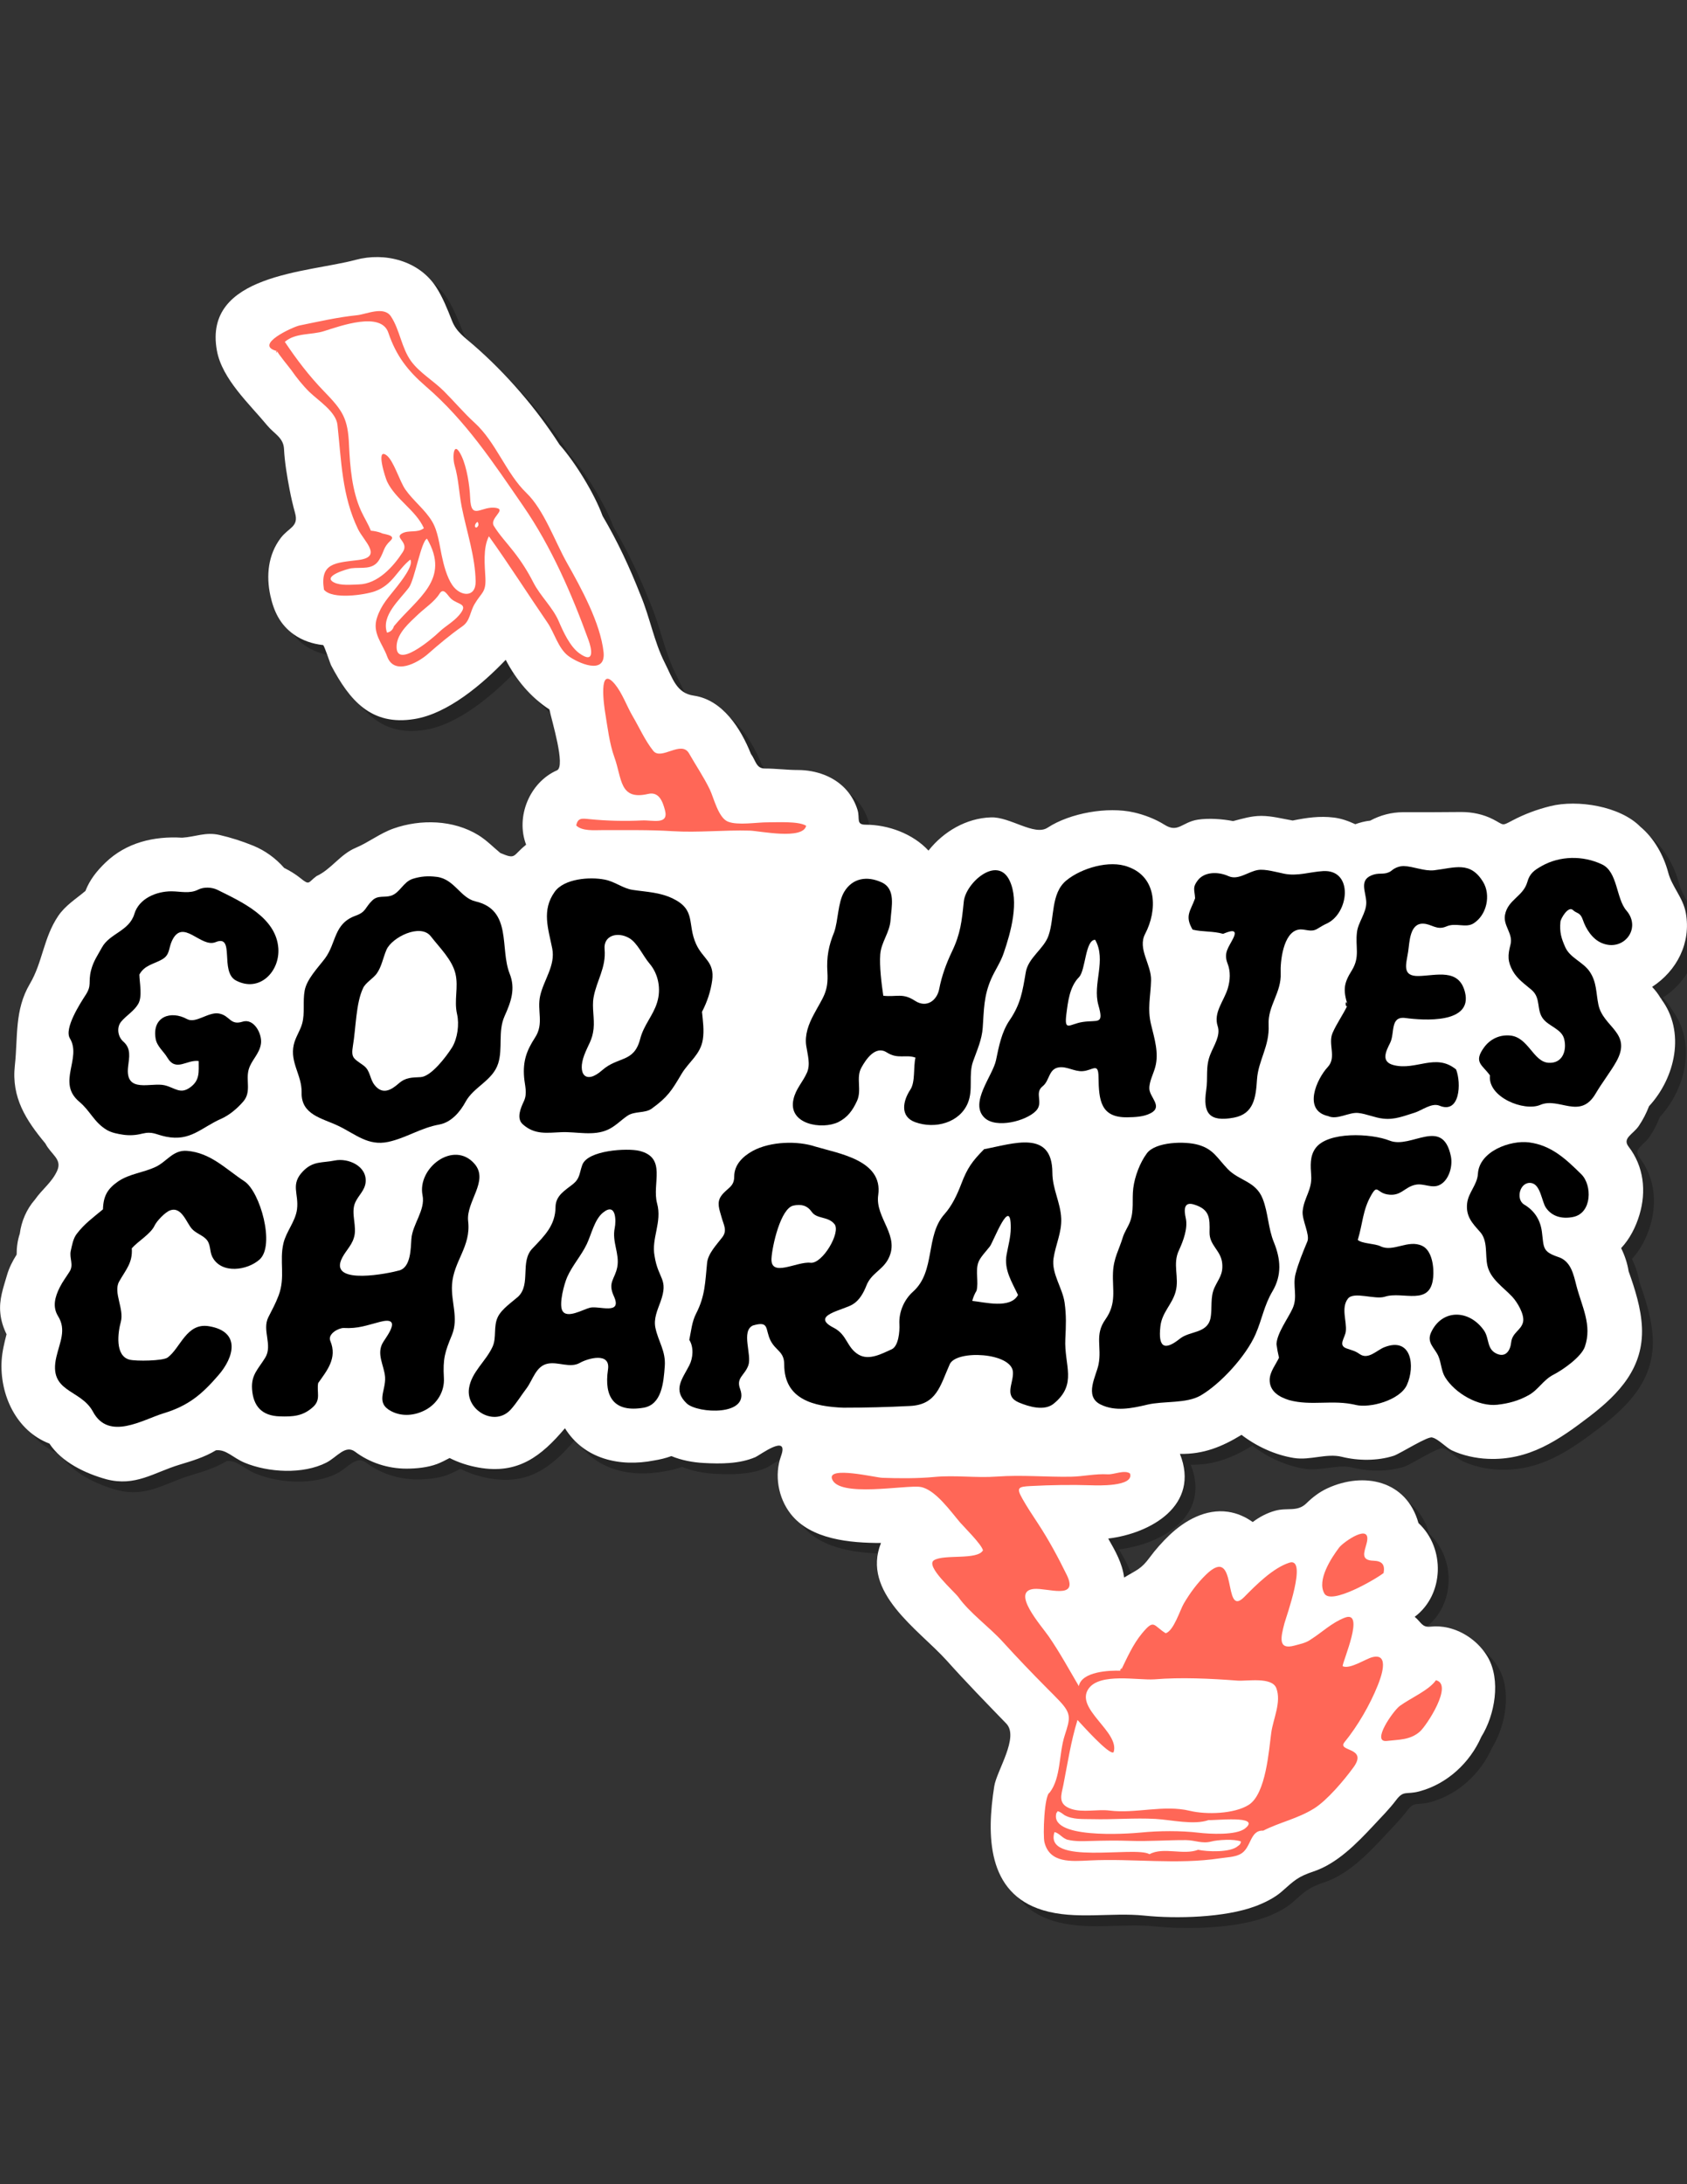 <?xml version="1.0" encoding="utf-8"?>
<!-- Generator: Adobe Illustrator 17.1.0, SVG Export Plug-In . SVG Version: 6.00 Build 0)  -->
<!DOCTYPE svg PUBLIC "-//W3C//DTD SVG 1.1//EN" "http://www.w3.org/Graphics/SVG/1.1/DTD/svg11.dtd">
<svg version="1.1" id="Layer_1" xmlns="http://www.w3.org/2000/svg" xmlns:xlink="http://www.w3.org/1999/xlink" x="0px" y="0px"
	 viewBox="0 0 612 792" enable-background="new 0 0 612 792" xml:space="preserve">
<rect x="0" y="0" width="612" height="792" fill="#333333" stroke="none"/>
<g id="Layer_2" display="none">
	<rect x="-105.197" y="26.004" display="inline" width="867.771" height="703.598"/>
</g>
<g id="Layer_1_copy">
	<path opacity="0.28" enable-background="new    " d="M606.453,366.038c-0.882-1.563-1.964-2.989-3.201-4.286
		c9.01-5.86,14.192-15.968,12.23-26.804c-1.015-5.604-5.023-9.471-6.383-14.629c-1.663-6.255-5.123-12.481-10.125-16.64
		c-7.339-7.467-22.785-9.916-32.641-7.466c-4.822,1.198-9.419,2.896-13.818,5.223c-3.954,2.091-2.919,1.632-6.934-0.433
		c-3.569-1.835-7.572-2.659-11.573-2.659c-7.165,0.085-13.999,0.074-21.136,0.074c-4.16,0-8.253,1.082-11.905,3.056
		c-1.893,0.202-3.62,0.66-5.402,1.292c-2.476-1.155-5.053-2.079-7.776-2.412c-5.196-0.636-9.856,0.058-14.933,1.077
		c-3.755-0.648-7.555-1.678-11.398-1.678c-3.623,0-6.78,0.995-10.223,1.885c-3.85-0.775-8.943-1.127-12.818-0.515
		c-5.773,0.915-7.127,4.951-12.057,1.842c-3.287-2.073-7.348-3.623-11.124-4.481c-9.553-2.171-23.146,0.219-31.299,5.548
		c-4.778,3.123-13.661-4.025-20.564-3.741c-8.865,0.274-17.189,5.121-22.639,12.046c-5.632-6.096-14.569-9.395-22.807-9.395
		c-3.601,0-1.988-2.244-2.926-5.331c-0.8-2.633-2.156-5.089-3.967-7.161c-4.391-5.021-11.14-7.333-17.682-7.333
		c-3.995,0-7.912-0.543-11.93-0.543c-3.246,0-3.282-2.807-5.111-5.312c-3.634-9.12-10.235-19.602-20.742-21.12
		c-6.298-0.91-7.6-6.177-10.52-11.932c-3.875-7.638-5.364-16.398-8.782-24.541c-3.888-9.892-8.344-19.513-13.759-28.662
		c-2.961-8.135-9.898-19.402-15.625-25.887c-8.557-13.306-19.313-25.771-31.258-36.141c-3.178-2.754-6.172-4.741-7.733-8.719
		c-1.574-4.014-3.414-8.649-5.781-12.257c-6.158-9.559-18.604-12.717-29.21-9.847c-17.135,4.637-55.423,5.081-50.307,32.923
		c1.891,10.316,11.821,19.309,18.229,27.08c2.498,3.029,5.907,4.421,6.106,8.516c0.229,4.713,1.12,10.047,2.02,14.694
		c0.545,2.901,1.227,5.781,2.007,8.628c1.36,4.961-2.292,5.152-5.202,8.972c-4.611,6.053-5.35,13.661-3.772,20.91
		c1.254,5.723,3.534,10.538,8.453,14.044c3.139,2.238,6.856,3.479,10.67,3.891c0.464,0.143,2.537,6.647,2.951,7.428
		c6.628,12.504,14.433,21.974,30.18,19.388c12.196-1.945,24.794-12.762,33.127-21.472c3.728,7.183,9.019,13.573,15.843,17.99
		c0.82,4.011,5.985,20.67,2.75,22.086c-9.909,4.336-15.068,16.84-11.192,26.963c-5.026,4.001-3.507,5.504-9.368,3.002
		c-2.664-2.212-5.035-4.677-8.018-6.503c-9.03-5.528-20.878-5.821-30.678-2.376c-4.961,1.744-8.982,4.999-13.764,7.017
		c-5.673,2.39-8.798,7.743-14.251,10.277c-3.017,2.248-2.412,3.452-5.67,0.814c-1.855-1.502-3.893-2.75-6.029-3.808
		c-3.066-3.49-6.896-6.291-11.197-8.048c-3.982-1.626-8.056-2.938-12.244-3.899c-5.108-1.172-8.687,0.685-13.569,0.99
		c-10.245-0.621-20.278,1.752-27.847,9.057c-3.117,3.008-5.667,6.199-7.236,10.241c-3.48,2.945-7.301,5.252-9.905,9.121
		c-5.31,7.888-5.624,16.753-10.214,24.516c-5.677,9.6-4.325,19.319-5.477,29.658c-1.297,11.637,4.064,19.858,11.072,28.287
		c2.105,4.089,6.198,5.667,4.268,9.911c-1.941,4.268-5.402,6.628-8.082,10.472c-3,3.411-4.899,7.838-5.472,12.33
		c-0.809,2.428-1.158,5.006-1.14,7.561c-1.493,2.363-2.732,4.808-3.51,7.496c-1.338,4.619-2.917,8.803-2.407,13.754
		c0.249,2.671,1.077,5.246,2.252,7.647c-0.809,3.134-1.575,6.265-1.775,9.51c-0.759,12.344,5.274,25.545,17.325,30.135
		c4.513,6.78,12.99,10.811,20.629,12.932c10.566,2.768,17.206-2.429,26.519-5.258c4.645-1.411,9.096-2.715,13.275-5.249
		c3.715-0.395,6.177,2.744,10.367,4.495c8.602,3.596,21.205,4.306,29.685-0.024c3.867-1.974,6.868-6.619,10.428-3.942
		c5.328,4.007,11.966,6.133,18.62,6.133c3.634,0,7.758-0.416,11.157-1.701c1.482-0.56,3.133-1.429,4.507-2.152
		c3.279,1.674,6.873,2.81,10.497,3.456c14.317,2.551,22.766-4.104,31.342-14.252c7.036,11.272,19.977,14.09,32.292,11.694
		c2.149-0.349,4.268-0.843,6.316-1.596c3.707,1.526,7.709,2.275,11.699,2.498c6.19,0.347,13.06,0.345,18.82-2.139
		c1.51-0.656,12.295-8.781,9.266-0.384c-2.493,6.913-1.033,15.141,3.442,20.911c7.332,9.455,21.758,10.617,32.815,10.617
		c-7.165,17.965,13.481,31.237,23.798,42.581c7.001,7.823,14.351,15.358,21.651,22.899c4.772,4.93-3.464,17.04-4.358,22.74
		c-2.76,17.598-2.76,38.772,17.664,44.955c11.759,3.56,24.727,0.711,36.801,1.958c11.646,1.203,29.114,0.726,40.14-3.35
		c3.323-1.228,7.085-3.057,9.733-5.399c4.514-3.992,5.831-5.371,11.497-7.256c8.591-2.857,15.763-10.244,21.798-16.714
		c2.712-2.916,5.726-5.936,8.123-9.11c2.83-3.767,3.611-1.92,8.494-3.228c10.064-2.696,18.309-10.342,22.451-19.782
		c4.935-7.883,7.192-20.626,2.294-28.97c-3.069-5.229-8.51-9.231-14.406-10.582c-2.073-0.474-4.223-0.612-6.337-0.384
		c-3.136,0.337-3.347-1.659-5.72-3.562c10.758-8.068,11.14-24.947,1.366-34.009c-4.342-15.519-19.884-18.68-33.059-12.579
		c-2.804,1.299-5.312,3.184-7.502,5.351c-3.388,3.351-6.914,1.497-11.484,2.778c-2.932,0.822-5.657,2.255-8.077,4.092
		c-2.684-1.925-5.71-3.252-8.994-3.722c-8.031-1.149-15.603,3.11-21.23,8.48c-2.61,2.491-5.035,5.209-7.176,8.113
		c-3.171,4.301-4.794,4.523-9.26,7.259c-0.619-5.154-3.223-9.723-5.765-14.145c15.419-1.85,33.431-12.046,26.015-30.707
		c8.446,0.194,15.295-2.573,22.342-6.897c5.481,4.197,12.207,7.308,19.039,8.394c5.875,0.934,11.814-1.804,17.373-0.428
		c5.939,1.47,12.931,1.516,18.802-0.376c2.281-0.735,12.778-7.474,14.058-6.591c1.896,0.343,5.147,3.741,6.983,4.606
		c3.929,1.862,8.762,2.913,13.08,3.087c14.99,0.673,25.759-6.831,36.945-15.383c10.729-8.233,19.651-17.693,18.988-32.306
		c-0.314-6.91-2.522-13.845-4.838-20.33c-0.454-2.921-1.409-5.731-2.709-8.38c3.165-3.405,5.304-7.63,6.636-12.057
		c2.572-8.545,1.586-17.596-3.924-24.728c-2.406-3.115,1.622-4.457,3.698-7.529c1.507-2.23,2.754-4.643,3.711-7.158
		C611.651,394.761,615.54,377.969,606.453,366.038C605.852,364.973,607.539,367.463,606.453,366.038z"/>
	<path fill="#FFFFFF" d="M602.546,362.135c-0.882-1.563-1.964-2.989-3.201-4.286c9.01-5.86,14.192-15.968,12.23-26.804
		c-1.015-5.604-5.023-9.471-6.383-14.629c-1.663-6.255-5.123-12.481-10.125-16.64c-7.339-7.467-22.785-9.916-32.641-7.466
		c-4.822,1.198-9.419,2.896-13.818,5.223c-3.954,2.091-2.919,1.632-6.934-0.433c-3.569-1.835-7.572-2.659-11.572-2.659
		c-7.165,0.085-13.999,0.074-21.136,0.074c-4.16,0-8.253,1.082-11.905,3.056c-1.893,0.202-3.62,0.66-5.402,1.292
		c-2.476-1.155-5.053-2.079-7.776-2.412c-5.196-0.636-9.856,0.058-14.933,1.077c-3.755-0.648-7.555-1.678-11.398-1.678
		c-3.623,0-6.78,0.995-10.223,1.885c-3.85-0.775-8.943-1.127-12.818-0.515c-5.773,0.915-7.127,4.951-12.057,1.842
		c-3.287-2.073-7.348-3.623-11.124-4.481c-9.553-2.171-23.146,0.219-31.299,5.548c-4.778,3.123-13.661-4.025-20.563-3.741
		c-8.865,0.274-17.189,5.121-22.639,12.046c-5.632-6.096-14.569-9.395-22.807-9.395c-3.601,0-1.988-2.244-2.926-5.331
		c-0.8-2.633-2.156-5.089-3.967-7.161c-4.391-5.021-11.14-7.333-17.682-7.333c-3.995,0-7.912-0.543-11.93-0.543
		c-3.246,0-3.282-2.807-5.111-5.312c-3.634-9.12-10.235-19.602-20.742-21.12c-6.298-0.91-7.6-6.177-10.52-11.932
		c-3.875-7.638-5.364-16.398-8.782-24.541c-3.888-9.892-8.344-19.513-13.759-28.662c-2.961-8.135-9.898-19.402-15.625-25.887
		c-8.557-13.306-19.313-25.771-31.258-36.141c-3.178-2.754-6.172-4.741-7.733-8.719c-1.574-4.014-3.414-8.649-5.781-12.257
		c-6.162-9.565-18.614-12.739-29.23-9.866c-17.141,4.639-55.402,5.087-50.284,32.939c1.891,10.316,11.821,19.309,18.229,27.08
		c2.498,3.029,5.907,4.421,6.106,8.516c0.229,4.713,1.12,10.047,2.02,14.694c0.545,2.901,1.227,5.781,2.007,8.628
		c1.36,4.961-2.292,5.152-5.202,8.972c-4.611,6.053-5.35,13.661-3.772,20.91c1.254,5.723,3.534,10.538,8.453,14.044
		c3.139,2.238,6.856,3.479,10.67,3.891c0.464,0.143,2.537,6.647,2.951,7.428c6.628,12.504,14.433,21.974,30.18,19.388
		c12.196-1.945,24.794-12.762,33.127-21.472c3.728,7.183,9.019,13.573,15.843,17.99c0.82,4.011,5.985,20.67,2.75,22.086
		c-9.909,4.336-15.068,16.839-11.192,26.963c-5.026,4.001-3.507,5.504-9.368,3.002c-2.664-2.212-5.035-4.677-8.018-6.503
		c-9.03-5.528-20.878-5.821-30.678-2.376c-4.961,1.744-8.982,4.999-13.764,7.017c-5.673,2.39-8.798,7.743-14.251,10.277
		c-3.017,2.248-2.412,3.452-5.67,0.814c-1.855-1.502-3.893-2.75-6.029-3.808c-3.066-3.49-6.896-6.291-11.197-8.048
		c-3.982-1.626-8.056-2.938-12.244-3.899c-5.108-1.172-8.687,0.685-13.569,0.99c-10.245-0.621-20.278,1.752-27.847,9.057
		c-3.117,3.008-5.667,6.199-7.236,10.241c-3.48,2.945-7.301,5.252-9.905,9.121c-5.308,7.885-5.632,16.75-10.222,24.512
		c-5.677,9.6-4.325,19.32-5.477,29.658c-1.297,11.637,4.064,19.858,11.072,28.287c2.105,4.089,6.198,5.667,4.268,9.911
		c-1.938,4.262-5.4,6.634-8.078,10.476c-2.999,3.411-4.898,7.839-5.472,12.33c-0.809,2.428-1.158,5.006-1.14,7.561
		c-1.493,2.363-2.732,4.808-3.51,7.496c-1.338,4.619-2.917,8.803-2.407,13.754c0.249,2.672,1.077,5.246,2.252,7.647
		c-0.809,3.134-1.575,6.265-1.775,9.51c-0.759,12.344,5.274,25.545,17.325,30.135c4.513,6.78,12.99,10.811,20.629,12.932
		c10.566,2.768,17.206-2.429,26.519-5.258c4.645-1.411,9.096-2.715,13.275-5.249c3.715-0.395,6.177,2.744,10.367,4.495
		c8.602,3.596,21.205,4.306,29.685-0.024c3.867-1.974,6.868-6.619,10.428-3.942c5.328,4.007,11.966,6.133,18.62,6.133
		c3.634,0,7.758-0.416,11.157-1.701c1.482-0.56,3.133-1.429,4.507-2.152c3.279,1.674,6.873,2.81,10.497,3.456
		c14.317,2.551,22.766-4.104,31.342-14.252c7.036,11.272,19.977,14.09,32.292,11.694c2.149-0.349,4.268-0.843,6.316-1.596
		c3.707,1.526,7.709,2.275,11.699,2.498c6.19,0.347,13.06,0.345,18.82-2.139c1.51-0.656,12.295-8.781,9.266-0.384
		c-2.493,6.913-1.033,15.141,3.442,20.911c7.332,9.455,21.758,10.617,32.815,10.617c-7.165,17.965,13.481,31.237,23.798,42.581
		c7.001,7.823,14.351,15.358,21.651,22.899c4.772,4.93-3.464,17.04-4.358,22.74c-2.76,17.597-2.771,38.756,17.656,44.94
		c11.759,3.56,24.727,0.711,36.801,1.958c11.646,1.203,29.114,0.726,40.14-3.35c3.323-1.228,7.085-3.057,9.733-5.399
		c4.514-3.992,5.831-5.371,11.497-7.256c8.593-2.858,15.76-10.245,21.798-16.714c2.711-2.916,5.726-5.936,8.123-9.11
		c2.83-3.767,3.611-1.92,8.494-3.228c10.064-2.696,18.309-10.342,22.451-19.782c4.935-7.883,7.192-20.625,2.294-28.97
		c-3.069-5.229-8.51-9.231-14.406-10.582c-2.073-0.474-4.223-0.612-6.337-0.384c-3.136,0.337-3.347-1.659-5.72-3.562
		c10.758-8.068,11.14-24.947,1.366-34.009c-4.342-15.519-19.884-18.68-33.059-12.579c-2.804,1.299-5.312,3.184-7.502,5.351
		c-3.388,3.351-6.914,1.497-11.484,2.778c-2.932,0.822-5.657,2.255-8.077,4.092c-2.684-1.925-5.71-3.252-8.994-3.722
		c-8.031-1.149-15.603,3.11-21.23,8.48c-2.61,2.491-5.035,5.209-7.176,8.113c-3.171,4.301-4.794,4.523-9.26,7.259
		c-0.619-5.154-3.223-9.723-5.765-14.145c15.419-1.85,33.431-12.046,26.015-30.707c8.446,0.194,15.295-2.573,22.342-6.897
		c5.481,4.197,12.207,7.308,19.039,8.394c5.875,0.934,11.814-1.804,17.373-0.428c5.938,1.47,12.931,1.516,18.802-0.376
		c2.281-0.735,12.778-7.474,14.058-6.591c1.896,0.343,5.147,3.741,6.983,4.606c3.929,1.862,8.763,2.913,13.08,3.087
		c14.99,0.673,25.759-6.831,36.945-15.383c10.729-8.233,19.651-17.693,18.987-32.306c-0.314-6.91-2.522-13.845-4.838-20.33
		c-0.453-2.921-1.409-5.731-2.709-8.38c3.165-3.405,5.304-7.63,6.636-12.057c2.572-8.545,1.586-17.596-3.924-24.728
		c-2.406-3.115,1.622-4.457,3.698-7.529c1.507-2.23,2.754-4.643,3.711-7.158C607.729,390.845,611.628,374.059,602.546,362.135
		C601.945,361.069,603.631,363.56,602.546,362.135z"/>
</g>
<g id="Layer_1_1_">
	<path fill="none" d="M106.579,128.449c4.158,6.405,9.005,11.935,14.657,17.077c6.297,5.636,4.475,10.919,5.121,18.31
		c0.702,6.901,1.729,15.025,4.645,21.444c0.77,1.575,1.572,3.134,2.407,4.675c2.169,4.278,2.254,0.707,4.891,3.296
		c0.696,0.861,6.886,1.509,2.01,3.553c-2.424,1.016-1.44,4.019-2.719,6.164c-2.32,3.89-6.441,2.62-10.192,3.117
		c-0.978,0.128-10.819,2.81-6.208,5.131c2.449,1.233,6.293,0.789,8.951,0.72c7.563-0.198,10.231-5.951,14.835-10.416
		c4.787-4.643,0.199-3.534-0.426-6.609c1.48-3.438,6.682-1.338,9.231-3.376c-2.595-5.803-8.844-10.452-12.377-15.84
		c-1.839-2.785-4.981-7.731-2.643-11.058c2.861,0.143,5.331,8.379,6.808,10.663c5.26,8.136,12.852,13.566,14.571,23.616
		c0.691,4.062,1.366,8.111,3.21,11.904c2.274,4.679,9.327,7.162,9.212,0.012c-0.146-9.08-3.292-18.133-5.064-27.045
		c-0.999-5.024-1.104-10.133-2.576-15.078c-1.855-6.246,1.957-7.434,3.18-1.193c1.044,5.327,1.829,10.385,2.68,15.747
		c1.007,6.343,7.932-2.289,10.865,1.906c0.982,3.621-6.189,1.39-1.118,7.398c2.917,3.456,6.301,7.029,8.76,10.811
		c5.118,7.829,10.284,16.493,14.708,24.743c1.784,3.345,4.175,8.779,8.233,9.836c5.346,1.393,1.228-7.349,0.398-9.551
		c-7.093-18.804-17.808-35.499-27.946-52.835c-8.733-14.935-21.653-29.737-35.647-39.883c-4.974-3.722-6.649-19.906-13.264-19.379
		c-5.433,0.433-10.537,2.947-16.023,3.413c-4.692,0.399-12.749,1.043-16.413,4.256C104.369,125.519,105.622,126.854,106.579,128.449
		C108.363,131.197,106.497,128.313,106.579,128.449z"/>
	<path fill="none" d="M165.839,355.831c-0.342-7.305-5.83-8.785-8.639-14.709c-3.273-6.901-8.821-2.35-13.808,0.063
		c-3.185,1.541-3.44,4.281-4.602,7.264c-1.401,3.619-3.418,5.222-5.835,8.298c-3.954,5.048-1.078,11.188-3.823,17.011
		c-0.94,1.994-2.19,6.538-1.708,8.805c0.755,3.455,5.931,3.428,6.811,7.348c2.534,11.29,10.804,0.666,16.546,0.958
		c4.977,0.234,10.579-6.304,12.604-10.754c1.347-3.143,2.816-5.951,2.767-9.84c-0.139-1.7-0.448-3.369-0.926-5.006
		C164.535,361.883,165.99,359.155,165.839,355.831C165.796,354.914,165.94,358.056,165.839,355.831z"/>
	<path fill="none" d="M172.389,189.52c-0.274,0.723-0.102,1.309,0.515,1.76C173.894,191.022,174.024,189.012,172.389,189.52
		C172.205,189.782,172.677,189.43,172.389,189.52z"/>
	<path fill="none" d="M222.698,451.423c-0.363-2.841,2.933-10.891-0.376-12.142c-4.659-1.761-6.283,4.949-7.614,7.844
		c-3.881,8.549-9.365,14.751-10.449,24.282c-0.463,4.358-0.103,6.079,5.078,4.362c5.046-1.673,7.699-0.855,12.752-0.981
		c3.407-3.579-2.316-7.652-0.235-11.756C224.411,457.99,223.385,456.746,222.698,451.423
		C222.401,449.1,222.885,452.875,222.698,451.423z"/>
	<path fill="none" d="M238.073,353.064c-1.419-3.461-4.804-6.712-6.764-9.836c-1.956-3.166-5.684-4.697-9.508-3.713
		c-4.583,1.18-3.132,11.841-4.406,15.852c-1.918,6.039-1.384,11.282-2.062,17.677c-0.49,4.64-6.9,13.344-3.685,17.826
		c2.841,0.092,4.623-0.887,6.761-2.767c3.003-2.672,6.203-2.228,9.528-3.993c5.349-2.838,4.522-11.501,8.329-16.053
		C239.558,364.12,239.957,357.786,238.073,353.064C237.726,352.217,238.374,353.817,238.073,353.064z"/>
	<path fill="none" d="M369.317,469.561c-3.526-7.499-4.462-11.28-3.072-19.364c0.598-3.518,0.342-14.006-3.384-6.456
		c-2.169,4.468-4.329,8.456-7.061,12.6c-1.283,1.966-1.388,4.11-1.288,6.497c0.14,3.33-1.795,5.929-1.78,8.867
		C357.196,472.157,366.542,474.704,369.317,469.561C367.9,466.548,366.819,474.191,369.317,469.561z"/>
	<path fill="none" d="M392.678,370.586c3.535-0.554,7.266,2.408,6.48-3.092c-0.586-4.101-2.627-7.615-1.357-11.833
		c0.754-2.505,2.5-14.889-1.438-14.889c-0.393,4.916-3.262,11.605-6.368,15.666c-1.704,2.228-2.968,6.359-3.039,9.154
		C386.771,372.891,385.847,371.645,392.678,370.586C394.845,370.246,390.59,370.91,392.678,370.586z"/>
	<path fill="none" d="M163.146,216.574c-2.737-1.588-2.313-3.458-4.469,0.047c-3.034,2.064-6.482,4.997-8.892,7.756
		c-2.701,3.288-7.305,7.465-5.457,12.818c4.702,2.722,13.346-6.848,16.577-9.365c2.381-1.855,5.568-3.693,6.823-6.597
		C169.029,218.221,165.148,217.754,163.146,216.574C162.513,216.207,163.45,216.753,163.146,216.574z"/>
	<path fill="none" d="M151.947,217.659c7.036-5.219,7.305-14.857,2.97-22.315c-2.052,0.616-4.541,14.942-6.561,17.682
		c-3.24,4.393-10.161,10.154-7.955,16.382C142.74,229.899,149.903,219.183,151.947,217.659
		C153.005,216.874,150.335,218.861,151.947,217.659z"/>
	<path fill="none" d="M423.417,488.929c1.807,0.077,3.408-2.539,4.634-3.52c2.431-1.945,5.176-1.433,7.611-3.081
		c5.587-3.78,2.329-9.952,4.971-15.531c2.149-4.587,5.015-10.135,0.094-14.363c-3.737-3.21-0.384-7.966-1.937-11.766
		c-1.935-4.756-10.289-6.467-8.63,1.026c1.347,6.082-3.788,11.737-3.669,17.726c0.185,7.251-0.544,9.393-3.997,15.683
		C421.13,477.569,418.433,488.694,423.417,488.929C424.888,488.992,420.275,488.781,423.417,488.929z"/>
	<path fill="none" d="M300.775,450.505c0.569-1.533,2.796-3.254,2.767-4.918c-0.063-4.222-5.34-3.78-7.682-4.918
		c-3.384-1.64-3.186-4.557-8.045-3.511c-4.744,1.021-3.174,4.74-4.724,8.345c-1.155,2.686-6.919,18.388,1.22,13.945
		C292.13,455.18,297.009,460.525,300.775,450.505C301.283,449.139,300.19,452.063,300.775,450.505z"/>
	<path d="M570.649,330.015c1.345,1.288,2.609,0.7,3.574,3.544c1.145,3.376,3.47,6.97,6.868,8.399
		c7.854,3.304,14.567-5.275,8.934-11.788c-3.784-4.375-3.13-14.114-8.915-16.759c-6.856-3.245-15.228-3.126-21.827,0.613
		c-2.741,1.558-4.343,2.67-5.223,5.843c-1.505,5.203-7.024,6.327-8.078,11.839c-0.768,4.018,3.042,6.767,1.976,10.846
		c-1.01,3.866-1.07,6.098,0.872,9.587c1.656,2.905,4.322,4.694,6.801,6.815c3.494,2.988,1.629,7.21,4.177,10.478
		c2.169,2.782,6.71,3.711,7.622,7.282c1.082,4.241-0.612,9.067-5.775,8.643c-5.448-0.447-7.202-9.206-13.75-9.864
		c-3.894-0.377-7.294,1.262-9.532,4.309c-3.966,5.444-0.586,6.299,2.147,10.145c-0.893,7.875,12.375,13.217,18.269,10.689
		c6.816-2.923,14.415,5.561,20.068-4.097c2.238-3.824,5.551-8.108,7.456-11.518c5.983-10.585-4.725-12.387-6.457-20.744
		c-0.884-4.265-0.576-8.045-3.079-11.837c-2.37-3.607-7.196-5.061-8.932-8.965c-1.464-3.292-2.107-5.461-1.764-9.235
		C566.187,333.065,568.964,328.323,570.649,330.015C570.832,330.191,569.774,329.137,570.649,330.015z"/>
	<path d="M366.245,369.969c-2.878,4.222-3.877,9.423-4.914,14.446c-1.168,5.685-9.806,15.479-4.183,20.883
		c4.194,4.03,15.072,1.199,18.629-2.444c2.976-3.017-0.716-6.478,2.483-8.986c2.551-2,2.106-6.303,5.904-6.841
		c2.878-0.408,5.576,1.561,8.514,1.385c3.807-0.224,5.767-3.379,5.837,2.161c0.106,8.402,0.756,14.713,10.446,14.566
		c2.798-0.043,6.036-0.169,8.562-1.535c4.354-2.354-0.378-5.671-0.563-8.732c-0.152-2.559,1.52-5.576,2.147-7.994
		c1.374-5.13-0.34-10.401-1.53-15.371c-1.413-5.823-0.145-10.195,0-15.976c0.155-5.868-5.008-11.447-2.147-16.913
		c4.433-8.438,4.494-20.463-6.144-24.282c-6.822-2.629-17.023,0.488-22.418,4.895c-5.741,4.69-4.247,13.603-6.482,19.993
		c-1.672,4.916-7.495,8.059-8.294,13.529C370.916,359.646,370.24,364.105,366.245,369.969
		C365.894,370.484,366.971,368.903,366.245,369.969z M386.839,367.818c0.588-4.587,1.158-10.005,4.614-13.517
		c2.401-2.519,2.221-13.525,5.839-13.525c4.214,7.414-1.036,15.901,1.179,23.696c2.079,7.318-0.161,5.234-5.785,6.117
		C388.013,371.315,386.041,374.256,386.839,367.818C387.038,366.265,386.671,369.173,386.839,367.818z"/>
	<path d="M488.886,364.438c-1.624,3.433-3.911,6.587-5.433,10.036c-1.816,4.115,1.536,8.884-1.77,12.43
		c-3.958,4.245-9.225,15.724,0.142,17.8c3.228,1.501,7.544-1.476,10.869-1.138c3.055,0.31,6.059,1.757,9.108,2.056
		c4.154,0.487,7.56-0.992,11.382-2.151c2.567-0.791,6.216-3.709,9.028-2.541c7.449,3.093,7.964-8.181,6.023-13.135
		c-7.372-6.058-14.456,0.445-22.564-1.557c-4.712-1.163-3.053-4.767-1.382-8.045c1.808-3.546-0.138-9.824,5.579-9.056
		c6.456,0.866,24.43,2.184,21.597-9.332c-2.167-8.811-10.392-6.041-16.823-5.898c-6.212,0.138-4.497-4.347-3.801-8.809
		c0.519-3.326,0.499-10.308,5.414-10.174c3.172,0.078,4.905,2.57,8.519,0.985c3.313-1.454,6.99,0.673,9.771-1.076
		c4.901-3.085,6.307-10.342,3.526-14.963c-4.66-7.758-10.272-5.198-17.826-4.301c-3.672,0.375-7.287-1.393-11.07-1.542
		c-1.728,0.069-3.238,0.671-4.528,1.805c-2.155,1.472-3.94,0.599-6.229,1.27c-5.788,1.71-2.816,6.199-2.767,10.141
		c0.048,3.765-2.95,7.13-3.376,10.757c-0.668,5.404,1.197,8.853-1.842,13.829C487.436,356.596,487.194,358.93,488.886,364.438
		C487.965,366.386,487.934,361.339,488.886,364.438z"/>
	<path d="M432.64,337.084c3.63,0.892,7.464,0.479,11.062,1.534c1.89-0.761,5.608-2.338,3.71,1.537
		c-1.635,3.335-3.638,5.268-2.085,9.22c1.134,2.886,0.965,6.044,0.085,9.011c-1.351,4.554-5.298,8.741-3.665,13.706
		c1.13,3.438-1.414,7.045-2.643,10.172c-1.899,4.635-0.794,8.417-1.546,13.22c-1.179,8.103,1.086,11.472,10.09,9.773
		c7.281-1.373,7.941-7.49,8.353-13.766c0.443-7.019,4.62-12.089,4.219-19.861c-0.358-6.955,4.711-11.69,4.38-18.796
		c-0.189-4.065,0.873-14.726,6.455-15.739c2.315-0.439,4.397,1.141,6.756-0.257c1.544-0.914,2.183-1.341,3.381-1.894
		c8.308-3.693,9.903-19.743-1.229-19.077c-4.878,0.292-9.244,1.934-14.134,0.943c-2.662-0.542-6.866-1.762-9.469-1.343
		c-3.615,0.582-7.127,3.832-10.727,2.215c-3.77-1.694-8.743-1.623-11.151,1.588c-1.948,2.551-1.131,3.285-0.929,6.456
		C431.847,330.451,429.697,332.071,432.64,337.084C436.009,337.911,431.758,335.581,432.64,337.084z"/>
	<path d="M292.477,379.192c0.469,3.152,1.632,6.706,0.256,9.787c-1.539,3.445-4.01,5.787-4.87,9.581
		c-2.14,9.179,10.364,11.186,16.285,8.302c3.349-1.721,5.149-4.172,6.768-7.686c1.802-3.99-0.469-8.304,1.546-12.002
		c1.642-3.014,5.119-8.208,9.241-5.56c4.024,2.585,6.929,0.61,10.412,1.887c-0.847,3.446,0.009,8.787-1.863,11.6
		c-2.642,3.97-3.947,9.747,1.77,11.807c7.284,2.626,16.102,0.16,19.06-6.894c2.087-4.979,0.158-10.194,1.926-15.162
		c1.441-4.052,3.195-7.84,3.499-12.182c0.46-6.586,0.359-11.452,3.022-17.605c1.367-3.158,3.45-6.113,4.552-9.376
		c2.63-7.645,5.783-18.852,2.151-26.437c-4.489-9.271-15.977,0.961-16.593,7.689c-0.727,7.089-1.173,11.612-4.305,18.135
		c-2.075,4.333-3.701,8.807-4.61,13.521c-0.749,4.024-4.47,7.13-8.819,4.275c-4.474-2.937-6.605-1.278-11.467-1.812
		c-0.633-4.221-1.439-10.715-1.106-14.999c0.351-4.516,3.442-7.863,3.745-12.494c0.312-4.784,2.011-11.216-3.252-13.628
		c-5.285-2.422-10.569-1.543-13.553,3.424c-2.364,3.935-2.135,10.293-3.655,14.636c-1.978,4.803-2.81,9.031-2.459,14.45
		c0.462,7.279-1.637,9.16-4.914,15.363C293.306,371.418,291.89,375.23,292.477,379.192
		C292.614,380.11,292.337,378.244,292.477,379.192z"/>
	<path d="M184.895,353.064c-3.658-9.181,1.021-23.096-12.414-26.222c-5.47-1.273-7.652-8.091-14.027-8.886
		c-3.119-0.389-5.758-0.227-8.728,0.718c-3.447,1.096-4.611,5.072-7.854,6.115c-2.439,0.776-4.736-0.275-6.797,1.702
		c-2.73,2.618-2.179,4.148-6.063,5.547c-8.036,2.894-6.907,9.837-11.118,15.496c-2.439,3.245-6.63,7.499-7.373,11.679
		c-0.738,3.964,0.163,8.061-0.917,11.987c-0.752,2.65-2.434,4.905-3.043,7.65c-1.433,6.455,2.999,11.04,2.849,17.263
		c-0.198,8.187,7.471,9.322,13.369,12.155c6.158,2.958,10.758,7.375,18.078,5.784c6.531-1.42,11.686-5.058,18.5-6.289
		c4.359-0.787,7.6-4.635,9.562-8.284c2.937-5.392,9.83-7.637,11.806-13.858c1.749-5.504-0.156-11.65,2.331-17.181
		C185.361,363.32,187.095,358.566,184.895,353.064C184.29,351.545,185.293,354.059,184.895,353.064z M163.993,379.809
		c-2.118,3.345-7.535,10.509-11.366,10.757c-3.166,0.185-5.39,0.028-7.994,2.308c-2.782,2.437-5.874,4.215-8.763,0.544
		c-1.809-2.299-1.459-5.222-3.984-7.052c-3.607-2.613-4.597-2.646-3.853-7.182c1.09-6.388,1.071-15.48,3.693-20.898
		c0.828-1.885,3.627-3.483,4.914-5.227c1.832-2.57,2.299-5.72,3.555-8.652c1.925-4.494,12.351-9.749,16.11-4.873
		c3.234,4.172,7.7,8.452,8.919,13.525c1.178,4.938-0.582,9.601,0.587,14.685C166.66,371.443,165.983,376.54,163.993,379.809
		C163.918,379.926,165.269,377.713,163.993,379.809z"/>
	<path d="M247.293,389.333c2.651-4.381,6.788-6.928,7.665-12.342c0.543-3.349,0.031-6.765-0.291-10.102
		c1.855-3.555,3.14-7.393,3.693-11.37c0.919-6.88-3.375-7.756-5.843-13.217c-3.281-7.261,0.087-12.338-8.386-16.464
		c-4.77-2.323-9.588-2.406-14.638-3.165c-3.571-0.537-6.385-3.022-10.166-3.728c-5.341-1.051-14.646-0.385-18.101,4.437
		c-4.813,6.715-2.302,13.407-0.887,20.575c1.212,6.138-3.079,11.347-4.373,17.093c-1.233,5.46,1.47,10.075-1.863,15.176
		c-3.094,4.735-4.434,8.577-3.981,14.333c0.243,3.045,1.296,5.828-0.08,8.763c-1.121,2.39-2.802,6.185-0.403,8.343
		c4.33,3.893,8.778,3.084,14.008,2.871c5.467-0.243,11.649,1.511,16.901-0.921c2.639-1.215,4.614-3.329,6.964-4.962
		c2.722-1.891,6.433-0.856,8.93-2.671C242.244,397.767,243.615,395.542,247.293,389.333
		C247.663,388.72,246.992,389.841,247.293,389.333z M238.378,363.517c-1.427,4.725-4.836,8.113-6.14,13.217
		c-2.269,8.741-7.986,6.193-13.829,11.37c-6.025,5.3-8.996,1.239-6.452-5.531c1.388-3.723,2.939-5.384,3.376-9.528
		c0.398-3.755-0.645-7.72,0-11.37c1.084-6.116,4.611-10.759,3.993-17.522c-0.44-4.954,4.701-6.424,8.911-4.005
		c3.006,1.731,5.042,6.503,7.377,9.227C238.913,353.236,239.877,358.721,238.378,363.517
		C238.264,363.892,238.772,362.256,238.378,363.517z"/>
	<path d="M28.744,399.478c4.018,3.358,5.315,7.363,9.836,10.145c1.835,1.134,4.115,1.53,6.148,1.842
		c2.283,0.32,4.539,0.192,6.768-0.385c3.972-0.944,4.821,0.291,8.698,1.081c8.931,1.819,12.75-3.275,20.115-6.523
		c2.963-1.307,5.862-3.807,7.945-6.224c3.025-3.509,0.845-7.599,1.967-11.618c0.961-3.382,3.859-5.534,4.441-9.294
		c0.543-3.509-2.495-9.336-6.614-8.043c-4.649,1.459-4.52-2.178-8.585-2.948c-3.848-0.721-8.419,3.762-11.603,2.016
		c-5.903-3.236-12.787-0.885-11.393,7.15c0.477,2.751,2.896,4.544,4.249,6.826c3.15,5.312,7.033,0.626,11.366,1.23
		c-0.021,3.943,0.477,6.866-2.928,9.441c-3.732,2.821-5.556,0.292-9.414-0.643c-4.876-1.182-14.45,3.203-13.267-6.76
		c0.404-3.405,1.174-6.556-1.753-9.106c-1.992-1.748-2.5-5.136-0.743-7.228c1.893-2.253,4.682-3.828,6.174-6.416
		c1.572-2.726,0.468-7.598,0.408-10.638c1.918-3.485,5.227-3.746,8.302-5.531c2.813-1.64,2.263-3.924,3.474-6.592
		c3.943-8.691,10.443,2.608,15.898,0.361c7.171-2.954,1.364,10.744,7.369,13.917c8.504,4.488,15.951-3.228,15.374-11.66
		c-0.776-11.34-13.55-16.942-22.131-21.233c-2.029-0.966-4.917-1.09-6.942-0.059c-3.091,1.574-6.336,0.634-9.653,0.611
		c-5.468-0.038-11.83,2.595-13.496,8.186c-1.865,6.26-8.98,7.054-11.777,12.189c-1.606,2.949-3.075,4.898-3.945,8.277
		c-1.157,4.596,0.48,5.3-2.151,9.22c-1.647,2.578-7.703,11.835-5.528,15.437C29.749,383.782,20.497,392.558,28.744,399.478
		C30.192,400.688,27.627,398.541,28.744,399.478z"/>
	<path d="M497.493,433.292c2.276-3.975,1.947-0.842,5.797-0.192c4.997,0.844,6.096-2.642,10.19-3.497
		c3.095-0.656,6.036,1.533,8.911,0c3.26-1.719,4.71-6.728,3.941-10.392c-3.022-14.397-14.373-2.492-22.192-5.608
		c-6.753-2.691-22.546-3.386-26.937,2.787c-2.059,2.863-1.781,6.36-1.538,9.84c0.374,5.282-2.583,7.928-3.096,12.914
		c-0.329,3.2,2.736,8.567,1.701,11.028c-1.518,3.609-3.319,8.002-4.284,11.771c-1.133,4.429,0.901,8.251-1.082,12.539
		c-1.691,3.696-5.637,8.892-5.831,12.916c0.221,1.656,0.526,3.297,0.913,4.922c-1.179,2.498-3.323,5.08-3.384,7.986
		c-0.042,4.191,3.406,6.266,7.073,7.381c8.035,2.217,15.85-0.277,24.158,1.749c5.093,1.242,16.049-1.689,18.564-7.276
		c3.04-6.722,1.734-17.518-8.158-13.667c-2.821,1.098-5.883,4.708-9.023,2.479c-1.717-1.219-2.793-1.324-4.762-2.045
		c-3.151-1.153-0.487-3.799-0.222-6.207c0.403-3.653-1.812-8.464,0.749-11.812c2.111-2.76,9.813,0.465,13.422-0.72
		c6.537-2.112,16.6,3.702,17.518-7.073c0.325-3.389-0.295-9.628-3.993-11.37c-5.145-2.416-10.497,2.411-15.115,0.158
		c-2.131-1.04-6.72-0.907-8.246-2.308C494.385,443.666,494.327,438.73,497.493,433.292
		C498.047,432.324,496.9,434.311,497.493,433.292z"/>
	<path d="M306.006,510.44c7.879,0,16.02-0.207,23.966-0.617c9.868-0.411,11.09-7.352,14.573-15.146
		c2.376-5.316,22.545-4.272,22.925,2.854c0.226,4.197-3.396,8.709,2.204,11.043c3.644,1.519,9.21,3.173,12.592,0.401
		c8.718-7.143,3.732-13.883,4.207-23.462c0.235-4.738,0.402-8.493-0.266-13.194c-0.753-5.298-4.827-10.569-4.01-16.041
		c0.731-4.902,3.007-9.413,2.787-14.45c-0.256-5.848-3.187-10.626-3.211-16.634c-0.061-15.695-14.175-10.471-24.756-8.497
		c-4.28,4.326-6.092,6.794-8.294,12.604c-1.515,3.948-3.354,7.893-6.099,10.962c-7.01,7.841-3.147,20.736-11.389,28.088
		c-3.257,2.906-5.205,7.421-4.958,11.826c0.148,2.652-0.319,7.888-2.754,9.063c-3.312,1.458-8.184,4.265-12.075,1.943
		c-4.296-2.563-4.067-7.077-8.827-9.636c-9.129-4.564,3.233-6.398,6.76-8.603c2.378-1.427,3.902-4.159,4.918-6.76
		c1.694-4.329,5.465-5.46,7.689-9.224c5.053-8.739-4.646-15.155-3.388-23.67c1.774-12.594-14.343-15.002-22.744-17.518
		c-6.556-2.186-16.344-1.906-22.748,1.534c-3.723,2.044-6.76,5.063-6.76,9.379c0,3.77-2.633,4.095-4.682,6.919
		c-1.813,2.499-0.624,5.087,0.072,7.68c0.775,2.914,2.201,4.835,0.277,7.371c-1.973,2.601-5.147,5.84-5.499,9.229
		c-0.715,7.012-0.661,11.974-3.993,18.443c-1.533,2.964-1.783,6.324-2.463,9.528c1.656,2.586,1.388,6.564,0,9.22
		c-2.521,4.959-6.144,8.881-0.913,13.833c4.021,3.699,22.959,4.608,19.364-5.223c-1.562-4.14,1.587-4.834,2.958-8.577
		c1.385-3.781-2.74-12.411,1.652-14.476c6.181-1.81,4.319,1.34,6.452,5.539c1.984,3.756,4.922,3.871,4.922,8.615
		C284.495,507.588,295.427,510.034,306.006,510.44C306.045,510.44,304.585,510.386,306.006,510.44z M354.262,468.023
		c0.835-3.335-0.477-6.859,0.617-10.145c0.498-1.775,3.121-4.456,4.219-5.916c1.332-1.77,7.677-18.887,7.584-6.685
		c-0.026,3.383-0.939,6.44-1.53,9.73c-0.973,5.418,1.944,9.852,4.157,14.558c-2.78,5.147-12.127,2.595-16.597,2.151
		C353.04,470.405,353.556,469.175,354.262,468.023C355.086,464.733,353.903,469.417,354.262,468.023z M294.015,457.879
		c-4.853-0.573-14.503,5.513-14.142-1.534c0.256-4.593,3.331-18.199,7.943-19.19c2.893-0.621,5.027-0.05,6.689,2.309
		c1.853,2.631,5.886,1.507,8.221,4.402C305.143,446.861,298.319,458.4,294.015,457.879
		C292.528,457.703,296.271,458.152,294.015,457.879z"/>
	<path d="M555.586,428.983c3.302,0.604,3.714,6.682,5.219,8.919c2.318,3.399,6.156,4.148,9.919,3.369
		c6.857-1.419,6.904-11.551,2.953-15.457c-5.71-5.644-10.937-10.534-19.004-11.582c-6.755-0.855-18.029,3.188-18.524,11.392
		c-0.243,4.026-3.472,6.745-3.92,10.74c-0.509,4.688,1.876,7.177,4.692,10.325c2.929,3.274,1.778,8.229,2.663,12.197
		c1.103,4.946,5.831,7.89,9.081,11.395c1.752,1.889,4.475,6.378,3.857,9.109c-0.698,3.015-3.904,3.746-4.313,7.381
		c-0.302,2.846-1.909,5.635-5.314,4.06c-3.593-1.662-2.564-5.477-4.518-8.358c-5.298-7.628-15.151-7.961-19.185,0.603
		c-1.778,3.775,1.25,5.617,2.589,8.62c1.069,2.426,1.069,5.417,2.459,7.682c3.61,5.849,12.109,10.747,18.942,9.988
		c4.129-0.459,7.748-1.454,11.363-3.464c3.59-1.997,5.254-5.503,9.032-7.448c3.354-1.71,10.103-6.421,11.374-10.141
		c2.705-7.828-1.1-14.522-3.072-22.128c-1.062-4.144-2.008-9.021-6.76-10.449c-5.613-1.935-5.037-3.328-5.754-9.043
		c-0.545-4.347-2.716-7.708-6.41-9.897C549.674,434.853,551.407,428.227,555.586,428.983
		C556.995,429.24,554.571,428.799,555.586,428.983z"/>
	<path d="M416.043,418.225c-2.508,3.373-4.373,8.321-4.922,12.6c-0.526,4.262,0.374,8.143-1.218,12.299
		c-0.791,1.974-1.995,3.621-2.576,5.538c-1.396,4.609-3.321,7.476-3.558,12.75c-0.284,6.32,1.413,11.121-2.785,17.059
		c-3.977,5.62-1.204,9.934-2.463,16.288c-0.771,4.037-5.368,11.508,0.735,14.519c5.323,2.626,11.273,1.415,16.912,0.068
		c5.946-1.421,14.217-0.308,19.415-3.345c7.224-4.221,16.424-14.252,19.902-22.208c2.375-5.431,3.053-10.351,6.127-15.547
		c3.495-5.909,2.969-11.74,0.54-17.742c-2.127-5.112-2.072-10.781-4.104-15.888c-2.529-6.354-8.489-6.383-12.656-10.714
		c-3.892-4.045-5.151-7.159-10.594-8.751C429.9,413.696,419.125,414.002,416.043,418.225
		C415.715,418.666,416.676,417.359,416.043,418.225z M420.962,480.935c0.559-5.097,4.307-7.956,5.531-12.608
		c1.409-5.194-1.256-9.905,1.237-15.063c1.537-3.33,3.249-7.885,2.432-11.573c-0.596-2.688-0.884-6.116,2.961-4.937
		c5.783,1.773,5.775,4.908,5.669,10.058c-0.101,4.852,4.211,6.58,4.602,11.378c0.339,3.904-1.263,5.409-2.76,8.603
		c-1.748,3.698-0.733,7.544-1.534,11.374c-1.288,5.407-7.492,4.391-11.049,7.238C422.422,489.91,420.091,488.59,420.962,480.935
		C421.25,478.301,420.563,484.437,420.962,480.935z"/>
	<path d="M239.611,472.02c3.017-8.415-0.822-8.007-2.151-16.597c-1.234-6.4,2.789-12.225,0.917-19.06
		c-1.95-7.187,3.685-16.588-6.456-19.064c-4.288-1.043-18.774-0.284-20.697,5.139c-1.09,3.073-0.814,4.8-3.276,6.852
		c-2.892,2.317-6.381,4.168-6.417,8.385c-0.056,6.593-3.909,10.351-8.329,14.972c-4.693,4.765-0.477,12.966-5.223,17.518
		c-2.21,1.969-5.971,4.46-7.381,7.377c-1.678,3.46-0.388,7.478-1.917,10.806c-2.455,5.345-7.625,9.117-8.529,15.014
		c-1.235,7.993,9.376,14.211,15.202,7.671c2.139-2.402,3.817-5.197,5.7-7.663c2.317-3.146,3.371-8.068,7.682-8.907
		c3.847-0.755,8.103,1.766,11.683-0.312c2.764-1.562,11.139-4.044,10.145,2.463c-1.479,9.961,2.198,15.641,12.908,13.833
		c6.596-1.129,7.255-9.099,7.689-15.067c0.402-5.481-2.322-8.861-3.38-13.837C237.046,478.2,238.495,475.09,239.611,472.02
		C240.427,469.745,239.424,472.536,239.611,472.02z M223.935,459.417c-0.852,4.487-3.579,5.497-1.236,10.601
		c3.201,6.975-5.4,3.369-8.655,4.157c-2.538,0.614-8.508,4.232-10.082,0.992c-1.212-2.494,0.716-9.665,1.812-12.121
		c1.898-4.256,5.085-7.72,7.096-11.928c1.657-3.489,2.78-8.857,5.831-11.374c4.853-3.986,4.836,2.975,4.309,5.527
		C221.952,450.35,224.837,454.561,223.935,459.417C223.537,461.513,224.158,458.218,223.935,459.417z"/>
	<path d="M94.217,456.657c5.618-5.171,0.154-24.503-5.527-28.291c-6.928-4.562-12.273-10.384-20.906-11.066
		c-5.059-0.365-7.272,3.945-11.366,5.839c-4.566,2.129-9.353,2.429-13.533,5.226c-3.824,2.66-5.393,5.217-5.531,10.149
		c-3.579,2.983-6.728,5.222-9.532,8.911c-1.321,1.715-1.691,4.136-2.151,6.148c-0.585,2.628,1.143,5-0.398,7.461
		c-1.19,1.9-2.597,3.743-3.595,5.755c-1.761,3.498-2.714,7.061-0.617,10.457c3.076,4.946,0.653,9.363-0.609,14.747
		c-3.066,13.077,8.775,11.518,13.265,19.882c5.746,10.702,18.056,2.889,25.667,0.579c8.938-2.712,13.855-6.844,19.773-13.705
		c5.834-6.634,8.249-15.937-3.374-17.856c-8.161-1.347-10.293,7.923-14.979,11.356c-1.691,1.239-11.461,1.384-13.831,0.77
		c-5.355-1.386-4.188-9.899-3.164-13.631c1.327-4.776-2.802-10.727-0.602-14.667c2.4-4.299,4.965-6.775,4.599-12.075
		c2.211-2.551,6.92-5.224,8.298-8.294c0.771-1.612,3.746-4.748,5.514-5.428c4.31-1.657,6.026,4.577,8.079,6.745
		c1.456,1.537,3.506,2.098,4.988,3.56c1.87,1.846,1.249,4.332,2.321,6.494C80.244,462.105,89.806,460.677,94.217,456.657
		C95.591,455.392,94.042,456.817,94.217,456.657z"/>
	<path d="M169.832,442.816c-0.828-7.098,7.642-14.616,2.334-20.778c-7.517-8.726-20.882,1.444-18.875,11.399
		c1.083,5.374-3.692,10.497-4.053,15.828c-0.238,3.382-0.177,10.141-4.301,11.378c-4.023,1.154-24.792,5.296-21.207-3.689
		c1.147-2.878,3.675-4.968,4.606-7.994c1.412-4.094-1.229-8.956,0.525-12.918c1.149-2.594,3.505-4.379,3.78-7.367
		c0.541-5.868-6.334-8.867-11.203-7.869c-4.575,0.937-7.809,0.074-11.509,3.887c-4.695,4.837-1.451,8.073-2.182,13.819
		c-0.577,4.408-3.894,7.988-4.918,12.291c-1.551,6.525,0.774,12.274-1.765,18.974c-1.131,2.983-2.246,4.934-3.717,7.858
		c-2.374,4.72,1.66,10.12-1.129,14.666c-2.529,4.122-5.144,6.194-4.78,11.404c0.432,6.196,3.568,9.686,10.076,9.88
		c4.757,0.142,8.347-0.046,12.039-3.392c2.962-2.684,1.276-5.387,1.868-8.679c3.058-4.379,7.067-8.983,4.41-15.28
		c-1.066-2.526,2.958-4.701,4.809-4.701c5.345,0.293,8.284-0.958,13.336-2.251c7.802-1.997,2.765,4.668,1.088,7.278
		c-2.747,4.275,0.345,8.567,0.638,12.811c0.303,5.015-3.623,9.273,2.228,12.336c4.001,2.095,8.659,1.579,12.483-0.483
		c4.182-2.255,6.903-6.687,6.622-11.538c-0.411-7.119,0.393-9.477,2.946-15.679c2.434-6.046-0.386-11.893,0-18.135
		C164.506,457.285,170.921,452.045,169.832,442.816C169.66,441.344,170.16,445.595,169.832,442.816z"/>
	<path fill="#FF6757" d="M464.491,630.17"/>
	<path fill="#FF6757" d="M480.448,577.815c2.408,4.228,18.327-5.001,21.484-7.428c0.577-3.105-0.609-4.368-3.707-4.466
		c-4.748-0.15-3.297-3.087-2.455-6.287c2.082-7.911-8.481-0.453-9.962,1.51C482.968,564.91,477.664,572.944,480.448,577.815
		C480.943,578.685,480.135,577.269,480.448,577.815z"/>
	<path fill="#FF6757" d="M520.913,609.268c-2.48,3.608-9.325,6.541-13.099,9.305c-2.421,1.776-10.528,13.397-4.683,12.699
		c4.354-0.519,8.421-0.276,11.967-3.394C517.448,625.832,527.39,610.743,520.913,609.268
		C520.698,609.58,522.096,609.537,520.913,609.268z"/>
	<path fill="#FF6757" d="M219.544,258.44c0.852,5.159,1.553,11.22,3.344,16.15c2.802,7.715,1.754,15.742,12.258,13.288
		c3.891-0.893,5.247,2.669,6.104,5.968c1.399,5.383-4.576,3.465-8.309,3.65c-6.175,0.319-12.926,0.156-19.131-0.472
		c-2.66-0.269-4.211-0.553-4.769,2.302c2.148,2.131,6.7,1.673,9.358,1.685c8.605,0.038,16.992-0.166,25.553,0.38
		c9.346,0.577,18.685-0.468,28.033-0.203c3.634,0.108,19.274,3.453,20.477-1.76c-2.764-1.734-10.586-1.225-13.992-1.248
		c-3.908-0.026-10.819,1.205-14.412-0.259c-3.494-1.421-5.152-8.734-6.542-11.611c-2.18-4.513-5.076-8.763-7.545-13.111
		c-2.808-4.944-10.089,2.68-12.986-0.941c-3.018-3.772-5.066-8.493-7.517-12.636c-2.097-3.609-3.724-8.267-6.37-11.503
		C216.879,240.655,219.189,256.319,219.544,258.44C219.751,259.693,218.966,254.986,219.544,258.44z"/>
	<path fill="#FFFFFF" d="M391.129,664.546c9.952,1.169,20.6-0.347,30.732-0.088c5.103,0.13,32.629,2.641,30.639-5.115
		c-1.872-1.376-13.939,0.769-16.189,1.253c-5.827,1.255-14.022-1.259-20.224-1.117c-6.62,0.158-13.139,0.337-19.77,0.156
		c-2.599-0.075-5.816,0.213-8.329-0.617c-1.044-0.345-3.512-2.658-4.564-2.189C381.758,660.986,388.221,664.191,391.129,664.546
		C392.159,664.667,387.393,664.089,391.129,664.546z"/>
	<path fill="#FFFFFF" d="M445.236,667.755c-6.093-0.238-12.327-0.37-18.466-0.148c-6.373,0.202-13.879-1.139-20.059,0.082
		c-3.637,0.706-7.542-0.261-11.218-0.157c-2.167,0.061-4.128,0.335-6.304-0.069c-2.658-0.497-4.259-2.648-6.639-3.146
		c-2.705,8.405,8.898,6.905,13.724,7.014c7.47,0.147,15.5,1.295,22.792,0.388c4.153-0.516,31.16,1.446,31.116-4.018
		C448.531,667.426,446.882,667.444,445.236,667.755C444.237,667.716,447.047,667.813,445.236,667.755z"/>
	<path fill="#FFFFFF" d="M385.809,653.39c4.243,5.158,15.479,3.179,21.538,2.736c9.966-0.732,19.832,1.528,29.661,0.999
		c5.43-0.38,14.892,0.884,17.916-5.227c4.768-9.734,4.807-20.093,7.696-30.331c3.492-12.374-4.056-11.439-13.68-12.172
		c-9.801-0.747-20.47-1.265-30.184-0.456c-6.031,0.411-19.646-2.447-23.792,3.32c-5.253,7.308,11.427,15.718,9.038,23.109
		c-1.542,1.289-12.095-10.656-13.099-11.702C389.003,629.875,381.965,648.869,385.809,653.39
		C386.207,653.874,385.609,653.156,385.809,653.39z"/>
	<path fill="#FF6757" d="M406.59,605.809c-4.099-0.152-14.157,0.252-15.223,5.582c-3.529-6.014-6.92-12.21-10.876-17.962
		c-2.693-3.915-13.983-16.47-5.409-17.273c4.818-0.449,16.351,4.116,11.94-5.02c-3.148-6.424-6.575-12.777-10.503-18.756
		c-1.922-2.925-3.874-5.842-5.597-8.892c-2.28-4.035-1.615-4.408,2.973-4.64c7.151-0.389,14.961-0.503,22.192-0.273
		c1.558,0.049,15.472,0.615,13.843-4.286c-1.994-1.42-5.839,0.447-8.112,0.307c-4.452-0.272-8.817,0.793-13.309,0.864
		c-9.027,0.152-17.81-0.705-26.868-0.051c-7.562,0.546-15.285-0.575-22.694,0.143c-5.813,0.563-13.076,0.531-18.913,0.303
		c-2.538-0.11-19.66-4.252-18.222,0.326c2.207,7.023,26.912,2.153,32.102,2.988c5.353,0.845,11.143,9.112,14.407,12.912
		c1.656,1.888,7.745,7.891,8.279,10.074c-2.033,3.645-14.084,1.32-17.757,3.585c-3.35,2.066,7.425,11.409,8.845,13.395
		c4.122,5.76,11.122,10.732,16.077,16.177c5.153,5.663,10.521,11.274,15.922,16.709c1.551,1.561,3.11,3.099,4.624,4.699
		c4.514,4.77,3.912,6.404,1.92,12.609c-2.141,6.667-1.304,15.334-5.454,20.677c-1.947,0.881-2.489,15.565-1.869,18.037
		c1.911,7.617,9.687,6.89,16.453,6.562c15.698-0.761,31.554,1.59,47.24-0.777c2.414-0.364,5.18-0.391,7.35-1.514
		c4.063-2.103,3.373-8.799,8.322-8.511c5.993-3.061,12.395-4.287,18.416-8.023c4.756-2.951,10.96-10.344,14.157-14.726
		c5.806-7.695-6.012-5.772-3.085-9.348c4.746-5.799,9.296-13.643,12.074-20.644c0.958-2.394,4.609-11.802-1.947-10.172
		c-2.565,0.638-8.161,4.51-10.821,3.275c0-1.769,8.319-20.484,0.763-17.581c-4.716,1.812-8.336,5.395-12.254,7.85
		c-1.727,1.299-3.882,1.678-5.929,2.244c-6.227,1.732-4.966-3.115-3.688-8.05c0.522-2.014,8.563-24.187,1.756-21.986
		c-5.941,1.921-12.068,8.1-16.347,12.436c-8.015,8.121-1.997-19.623-13.861-8.104c-3.193,3.1-5.785,6.637-8.045,10.458
		c-1.333,2.254-3.692,10.004-6.6,10.776c-4.547-2.807-4.064-5.366-8.574,0.072C410.988,596.261,408.845,601.204,406.59,605.809
		C405.852,605.782,407.526,603.897,406.59,605.809z M385.762,647.215c1.598-8.123,2.688-15.574,5.125-23.545
		c0.999,1.041,11.572,12.991,13.099,11.702c2.389-7.39-14.293-15.804-9.038-23.108c4.141-5.756,17.766-2.933,23.792-3.321
		c9.718-0.804,20.378-0.289,30.184,0.454c3.442,0.261,12.499-1.456,14.092,2.738c1.912,5.031-1.132,11.11-1.821,16.064
		c-0.883,6.347-1.896,22.283-8.202,26.26c-5.237,3.303-15.393,3.592-21.362,2.151c-9.483-2.29-19.668,1.103-29.11-0.088
		c-4.342-0.548-9.786,0.818-13.945-0.607C383.531,654.18,385.051,650.791,385.762,647.215
		C386.144,645.272,385.481,648.628,385.762,647.215z M383.439,656.829c0.713-0.323,2.558,1.253,2.668,1.315
		c3.044,1.74,6.843,1.399,10.225,1.491c7.572,0.198,15.274-0.503,22.803-0.088c5.799,0.32,13.918,2.318,19.353,0.412
		c1.63,0.268,19.388-1.905,13.203,3.04c-3.224,2.578-12.985,2.008-16.793,1.557c-6.606-0.781-14.48-0.72-21.089-0.06
		C409.466,664.931,379.334,667.108,383.439,656.829C383.974,656.587,382.951,658.051,383.439,656.829z M449.167,669.32
		c-2.705,2.538-11.333,2.125-14.524,1.425c-5.342,2.056-12.554-1.141-17.651,1.593c-5.174-3.092-38.416,4.316-34.45-8.006
		c1.875,0.387,2.899,2.345,4.853,2.787c2.772,0.627,5.292,0.507,8.089,0.428c4.754-0.134,9.689-0.218,14.484-0.047
		c6.805,0.242,13.507-0.314,20.281-0.268c3.265,0.023,5.834,1.386,9.121,0.517c2.375-0.628,8.439-1.008,10.802-0.018
		C450.117,668.449,449.782,668.979,449.167,669.32C448.534,669.913,449.573,668.945,449.167,669.32z"/>
	<path fill="#FF6757" d="M100.588,127.325c-0.106,0.499,4.607,6.186,5.09,6.884c1.855,2.682,4.232,5.637,6.553,7.913
		c3.235,3.127,9.666,7.169,10.189,11.936c1.433,13.066,1.594,25.676,7.481,37.85c2.139,4.357,9.082,10.035,0.117,11.16
		c-8.303,1.038-14.043,0.954-12.491,10.75c3.007,3.676,14.782,1.885,18.416,0.609c6.52-2.319,8.019-7.606,12.904-11.519
		c1.366,2.094-3.663,8.283-4.785,9.743c-3.058,3.945-5.704,6.478-7.316,11.397c-1.809,5.521,2.017,9.298,3.69,13.945
		c2.528,7.027,11.045,2.403,14.755-0.814c3.968-3.493,8.174-7.026,12.506-10.044c2.917-2.032,2.7-5.095,4.485-8.118
		c2.481-4.236,4.16-4.086,3.911-9.473c-0.221-4.461-0.939-10.857,1.269-15.086c7.325,10.212,14.034,20.803,21.247,31.313
		c2.497,3.637,3.907,9.334,7.556,12.07c3.213,2.409,13.683,7.311,12.797-1.368c-1.138-10.548-8.174-23.326-13.295-32.396
		c-4.333-7.675-8.357-19.254-14.703-25.34c-7.31-7.01-11.052-18.414-18.775-25.437c-3.86-3.51-7.411-7.735-11.171-11.485
		c-3.787-3.777-8.848-6.672-11.908-10.889c-3.438-4.738-4.073-11.304-7.245-16.134c-2.572-3.978-8.886-0.845-12.339-0.494
		c-6.978,0.71-14.065,2.329-20.939,3.74C106.465,118.473,91.57,125.136,100.588,127.325
		C100.322,128.57,99.784,127.13,100.588,127.325z M142.911,227.062c-0.38,1.281-1.217,2.063-2.51,2.346
		c-2.214-6.221,4.718-11.995,7.956-16.382c2.038-2.761,4.48-17.045,6.56-17.682C163.563,210.185,151.388,216.831,142.911,227.062
		C142.208,227.87,143.137,226.789,142.911,227.062z M159.231,229.252c-2.411,2.329-15.81,13.723-15.35,4.883
		c0.241-4.647,4.775-8.448,7.696-11.245c2.524-2.409,6.03-4.672,7.848-7.587c1.553-2.488,2.874,0.578,4.186,1.775
		c2.509,2.316,6.654,1.604,2.938,5.987C164.459,225.529,161.536,227.031,159.231,229.252
		C157.849,230.587,162.111,226.476,159.231,229.252z M172.904,191.281c-1.149,0.131-0.494-1.767,0.363-2.026
		C173.767,190.08,173.646,190.756,172.904,191.281C172.217,191.359,173.817,191.042,172.904,191.281z M117.528,120.073
		c6.076-1.917,20.718-7.233,23.354,0.565c2.852,8.435,7.008,13.752,13.622,19.478c14.536,12.515,24.488,27.708,35.288,43.348
		c10.216,14.794,17.634,31.934,23.675,48.547c1.205,3.279,2.384,9.018-3.361,4.832c-3.341-2.442-5.803-7.808-7.381-11.512
		c-2.17-5.097-6.68-9.113-9.238-14.128c-2.072-4.061-4.324-7.582-7.098-11.137c-2.339-3.022-5.277-6.147-7.248-9.401
		c-1.621-2.677,4.467-5.743,1.038-6.446c-5.452-1.117-9.296,4.97-9.619-3.714c-0.164-4.419-1.196-11.067-3.106-15.12
		c-2.951-6.255-3.401,0.401-2.537,3.31c1.472,4.944,1.581,10.054,2.579,15.078c1.772,8.914,4.909,17.965,5.058,27.045
		c0.099,6.022-5.574,5.575-8.488,1.316c-1.965-2.88-3.119-7.332-3.817-10.703c-0.866-3.982-1.343-8.754-3.492-12.351
		c-2.588-4.332-6.777-7.419-9.689-11.564c-2.095-2.984-4.273-10.56-6.875-12.447c-3.949-2.865-0.386,8.294,0.267,9.605
		c3.147,6.499,10.399,10.337,13.318,16.847c-2.365,1.89-5.522,0.511-7.989,1.945c-2.776,1.613,2.721,3.071,0.331,6.724
		c-3.495,5.39-9.095,11.551-15.982,11.731c-2.659,0.07-6.503,0.516-8.953-0.718c-4.603-2.319,5.235-5.002,6.211-5.131
		c3.749-0.496,7.878,0.774,10.195-3.117c1.963-3.296,1.364-4.338,4.075-6.909c2.323-2.204-2.948-2.289-3.368-2.808
		c-1.217-0.435-2.47-0.704-3.759-0.808c-0.977-2.49-2.437-4.734-3.54-7.163c-3.306-7.281-4.003-16.018-4.372-23.767
		c-0.387-9.822-2.283-12.605-9.102-19.63c-5.381-5.544-9.896-11.494-14.193-17.908C107.178,120.612,112.957,121.523,117.528,120.073
		C119.284,119.519,112.657,121.619,117.528,120.073z"/>
</g>
</svg>
